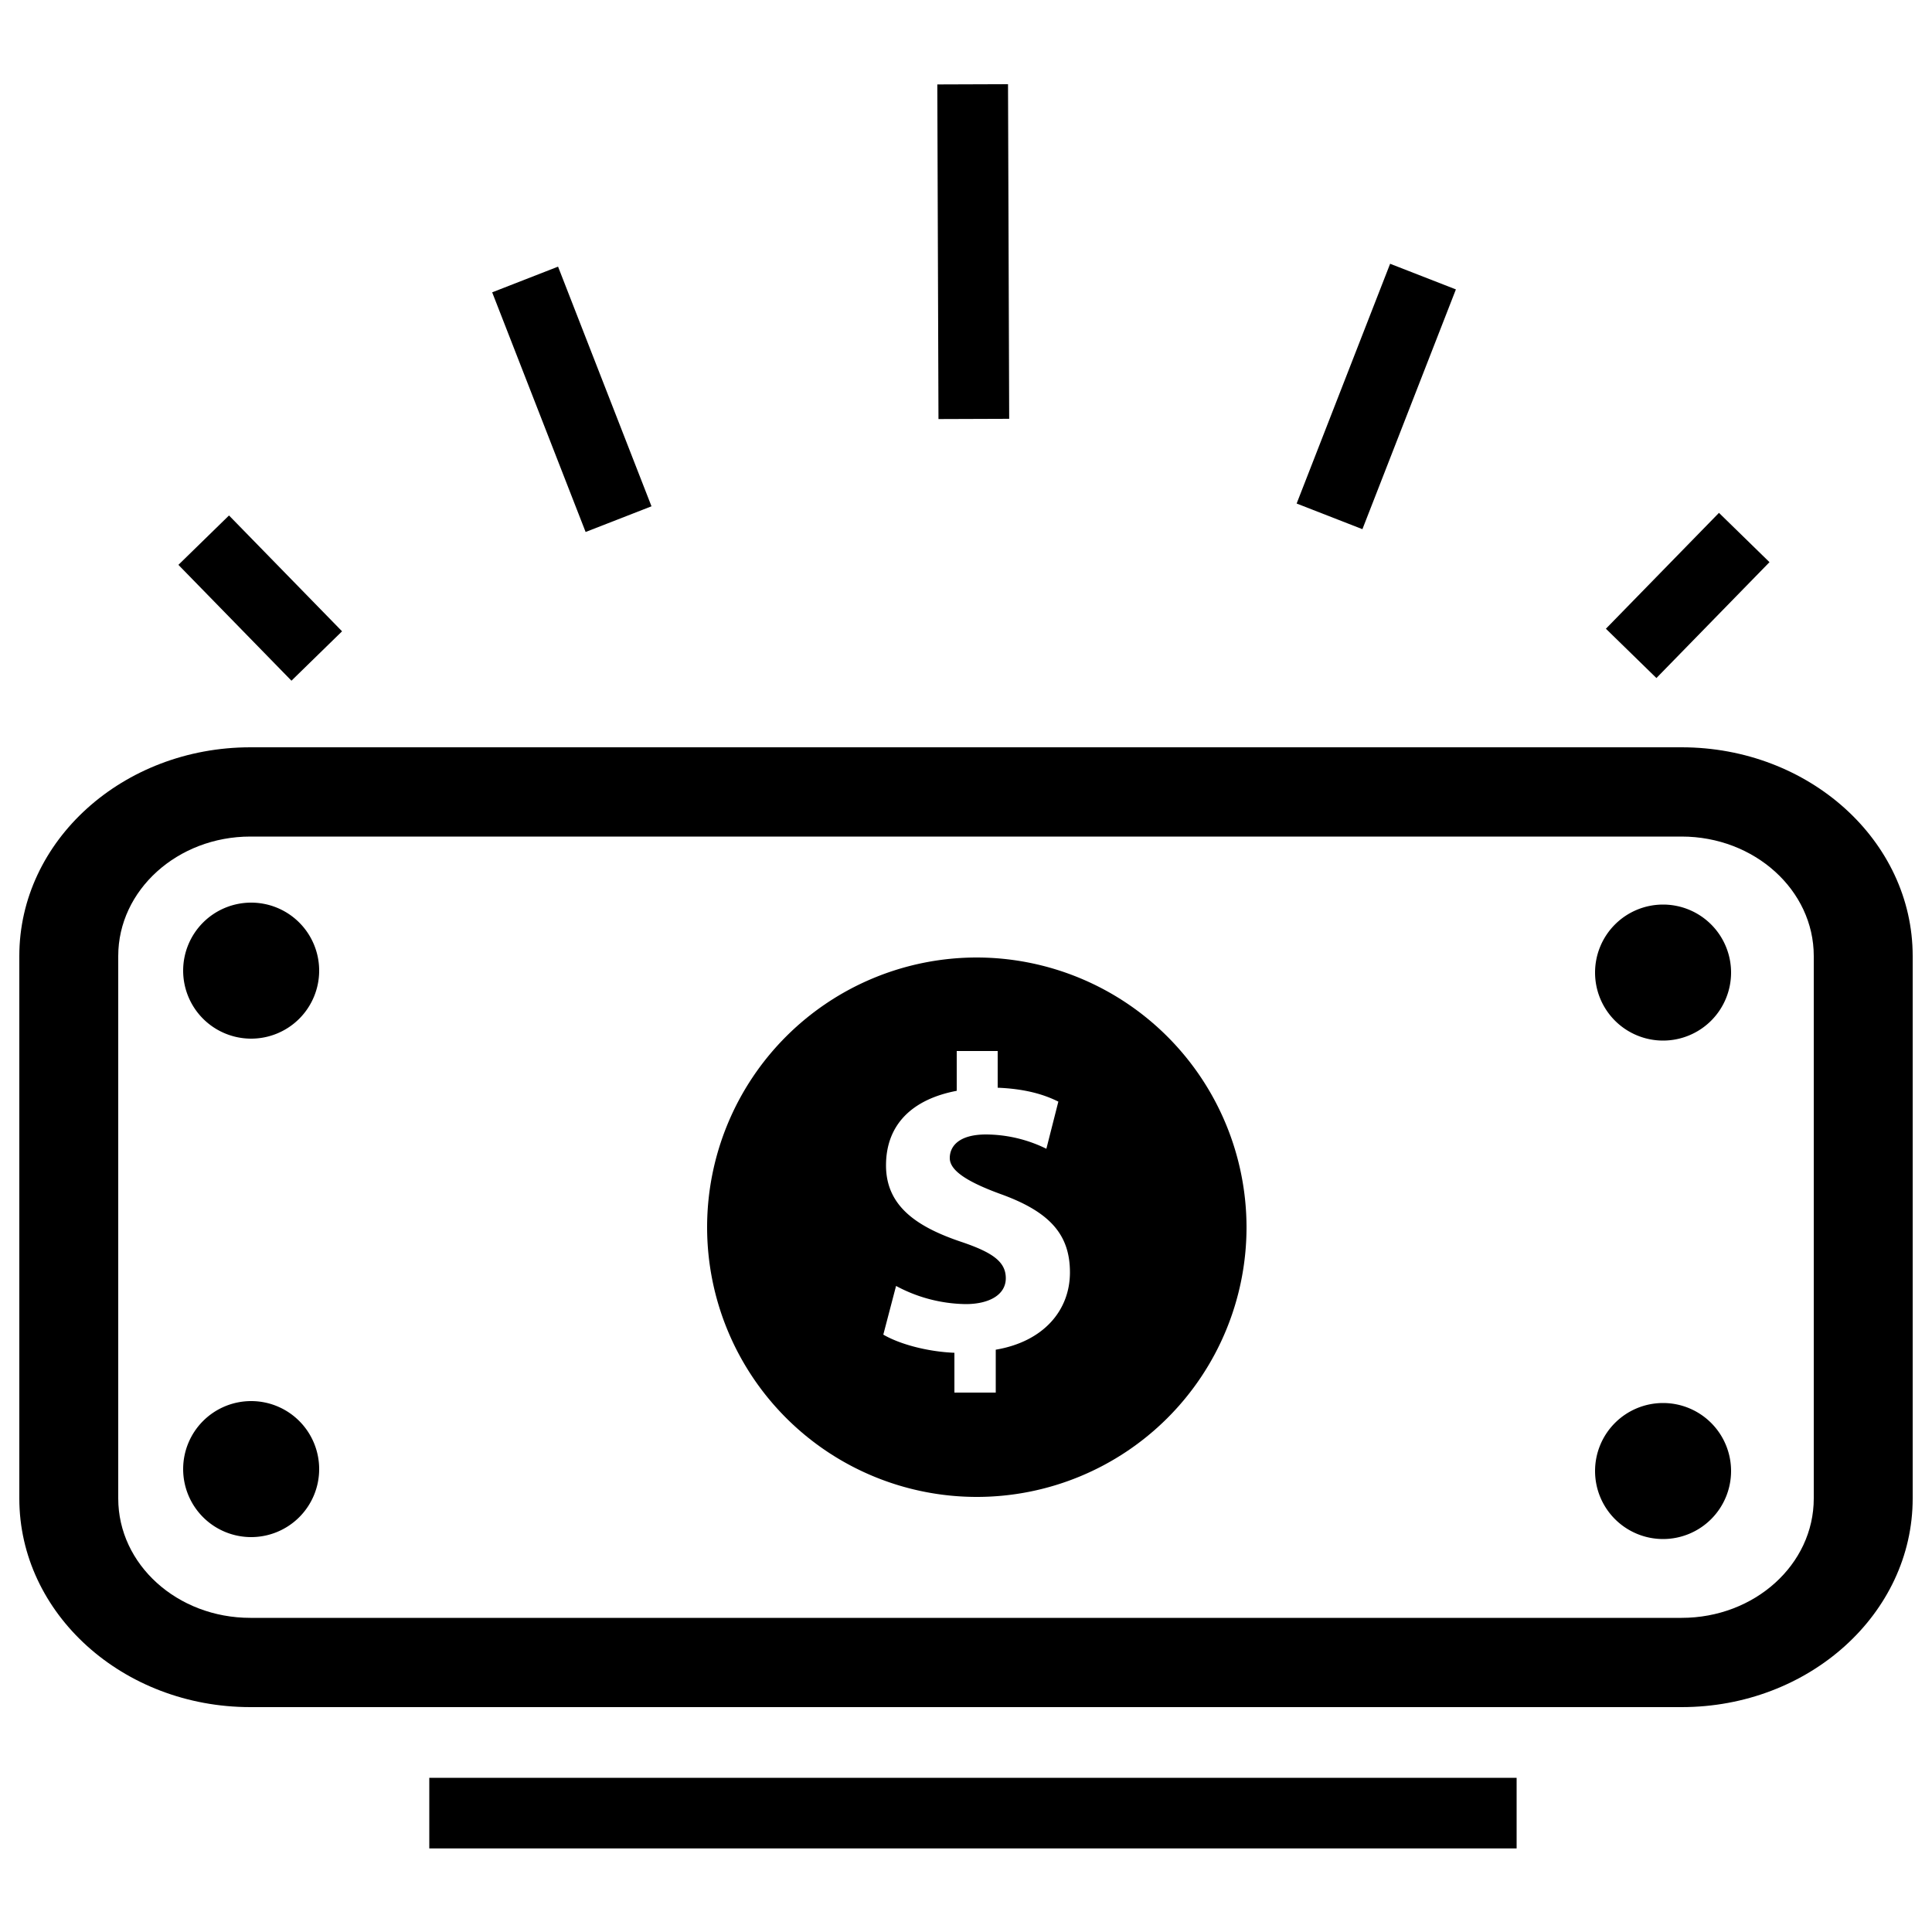 <svg
  xmlns="http://www.w3.org/2000/svg"
  viewBox="0 0 500 500"
  width="500"
  height="500"
  fill="#000000"
>
  <path d="M435.2 193.4H64.8c-33 0-59.8 24.2-59.8 54v140.4c0 29.8 26.8 54 59.8 54h370.4c33 0 59.8-24.2 59.8-54V247.4c0-29.8-26.8-54-59.8-54zm34.2 194.4c0 17.1-15.3 30.9-34.2 30.9H64.8c-18.9 0-34.2-13.8-34.2-30.9V247.4c0-17 15.3-30.9 34.2-30.9h370.4c18.9 0 34.2 13.9 34.2 30.9z" />
  <path d="M430.4 234.1a17.6 17.6 0 1 0 17.6 17.6 17.6 17.6 0 0 0-17.6-17.6z" />
  <path d="M430.4 363.1a17.6 17.6 0 1 0 17.6 17.6 17.6 17.6 0 0 0-17.6-17.6z" />
  <path d="M65 233.6a17.6 17.6 0 1 0 17.6 17.6A17.6 17.6 0 0 0 65 233.6z" />
  <path d="M65 362.6a17.6 17.6 0 1 0 17.6 17.6A17.6 17.6 0 0 0 65 362.6z" />
  <rect
    x="242.7"
    y="21.7"
    width="18.3"
    height="86.6"
    transform="rotate(-.2 286.379 57.796)"
  />
  <rect
    x="415.8"
    y="144.9"
    width="41.9"
    height="18.27"
    transform="rotate(-45.7 436.841 154.04)"
  />
  <rect
    x="322.8"
    y="93.5"
    width="66.6"
    height="18.27"
    transform="rotate(-68.7 356.118 102.564)"
  />
  <rect
    x="58.2"
    y="133.9"
    width="18.3"
    height="41.89"
    transform="rotate(-44.3 67.273 154.817)"
  />
  <rect
    x="138.9"
    y="70.1"
    width="18.3"
    height="66.57"
    transform="rotate(-21.3 147.91 103.52)"
  />
  <rect x="111.1" y="460.1" width="281.4" height="18.27" />
  <path
    data-name="dollar-sign"
    d="M252.8 247.8a69.8 69.8 0 1 0 69.8 69.8 69.9 69.9 0 0 0-69.8-69.8zm4.9 101.5v11.1H247v-10.3c-7.2-.3-14.3-2.3-18.4-4.7l3.3-12.6a39.1 39.1 0 0 0 18 4.7c6.1 0 10.4-2.4 10.4-6.7s-3.5-6.7-11.5-9.4c-11.6-3.9-19.5-9.3-19.5-19.8s6.7-17.1 18.3-19.3V272h10.6v9.5c7.3.3 12.1 1.8 15.7 3.6l-3.1 12.2a35.7 35.7 0 0 0-15.6-3.7c-7.1 0-9.4 3.1-9.4 6.1s3.8 5.9 13.1 9.3c12.8 4.6 18 10.5 18 20.3s-6.8 17.9-19.2 20z"
  />
</svg>
